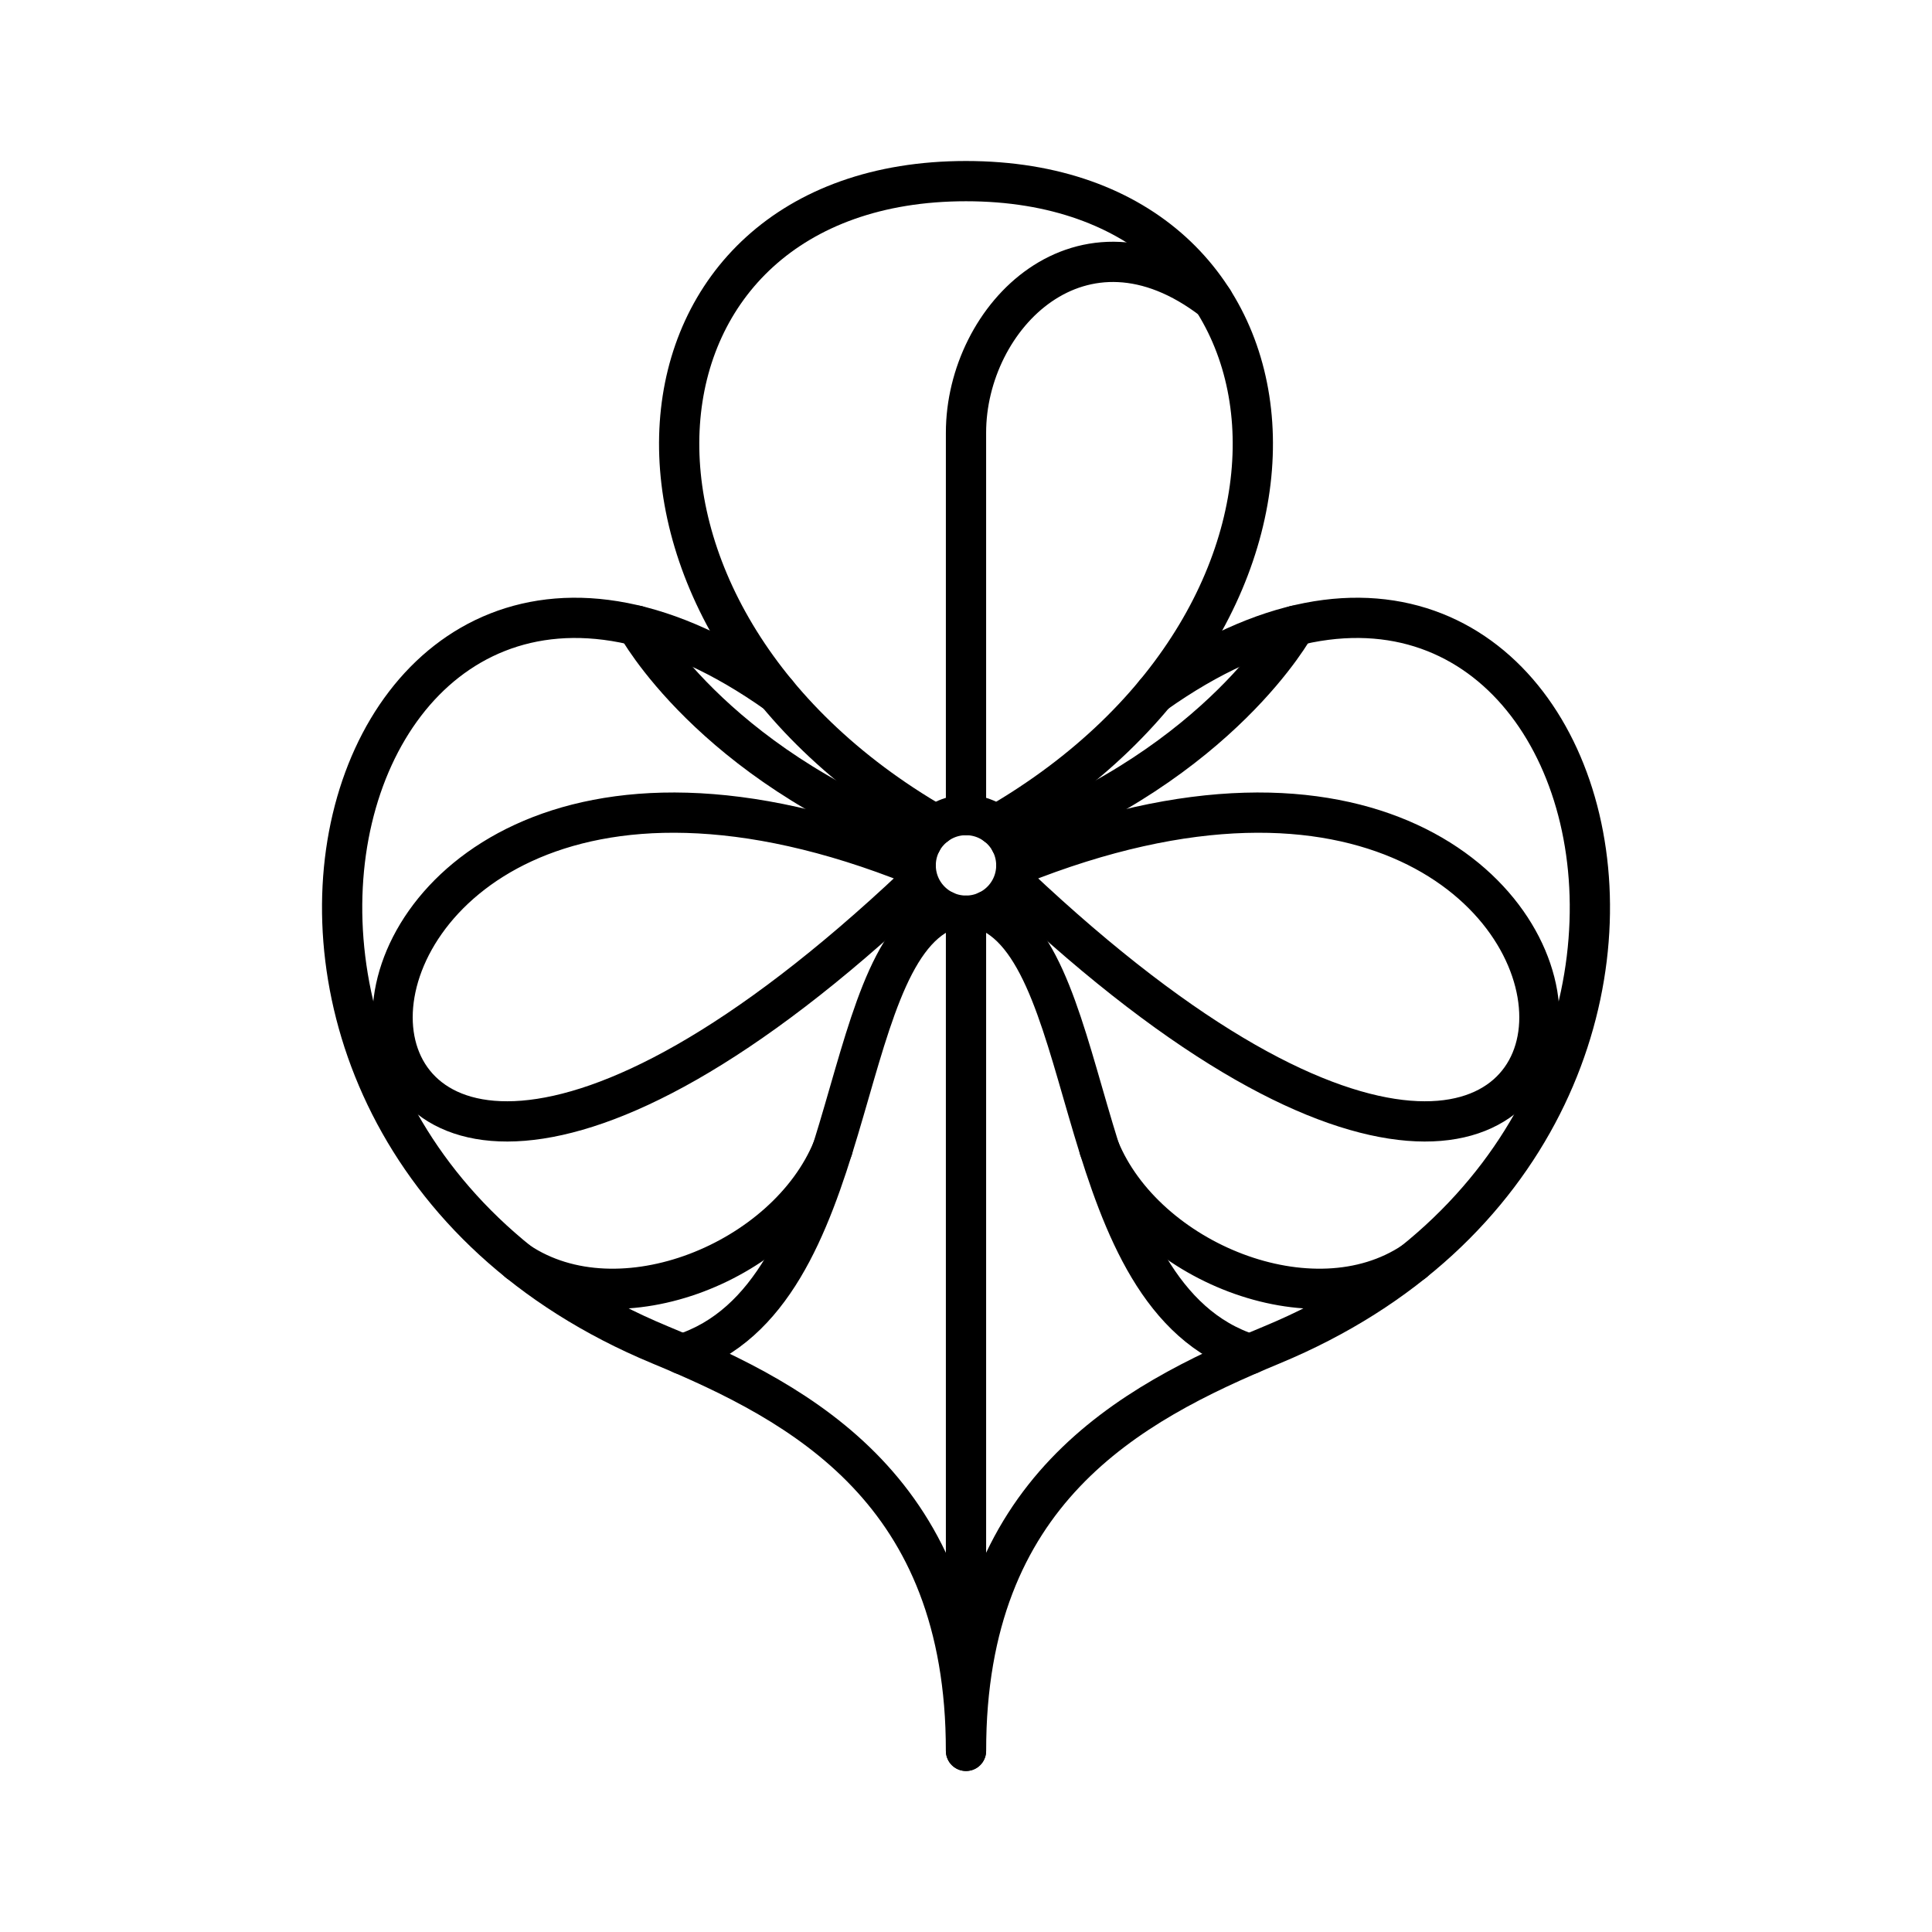 <?xml version="1.0" encoding="UTF-8"?><svg id="b" xmlns="http://www.w3.org/2000/svg" viewBox="0 0 48 48"><defs><style>.f{fill:none;stroke:#000;stroke-linecap:round;stroke-linejoin:round;}</style></defs><circle class="f" cx="24" cy="21.5" r="1.25"/><path class="f" d="M23.251,20.5c-9.13-5.271-8.081-16,.749-16s9.879,10.728.749,16"/><path class="f" d="M30.139,7.463c-3.263-2.515-6.139.4-6.139,3.287v9.5"/><path class="f" d="M24,22.75v20.75"/><path class="f" d="M28.694,17.23c10.944-7.758,16.232,10.653,2.906,16.183-3.56,1.477-7.6,3.638-7.6,10.087,0-6.449-4.04-8.61-7.6-10.087-13.325-5.53-8.038-23.941,2.906-16.183"/><path class="f" d="M25.25,21.5c17.325-6.96,17.332,16.858,0,.5"/><path class="f" d="M24.534,22.63c2.775,1.196,2.067,9.595,6.521,11.014"/><path class="f" d="M27.314,28.541c1.136,2.785,5.294,4.499,7.809,2.809"/><path class="f" d="M25.106,20.918c5.236-1.976,7.07-5.374,7.07-5.374"/><path class="f" d="M22.75,21.5c-17.325-6.96-17.332,16.858,0,.5"/><path class="f" d="M23.466,22.63c-2.775,1.196-2.067,9.595-6.521,11.014"/><path class="f" d="M20.686,28.541c-1.136,2.785-5.294,4.499-7.809,2.809"/><path class="f" d="M22.894,20.918c-5.236-1.976-7.07-5.374-7.07-5.374"/></svg>